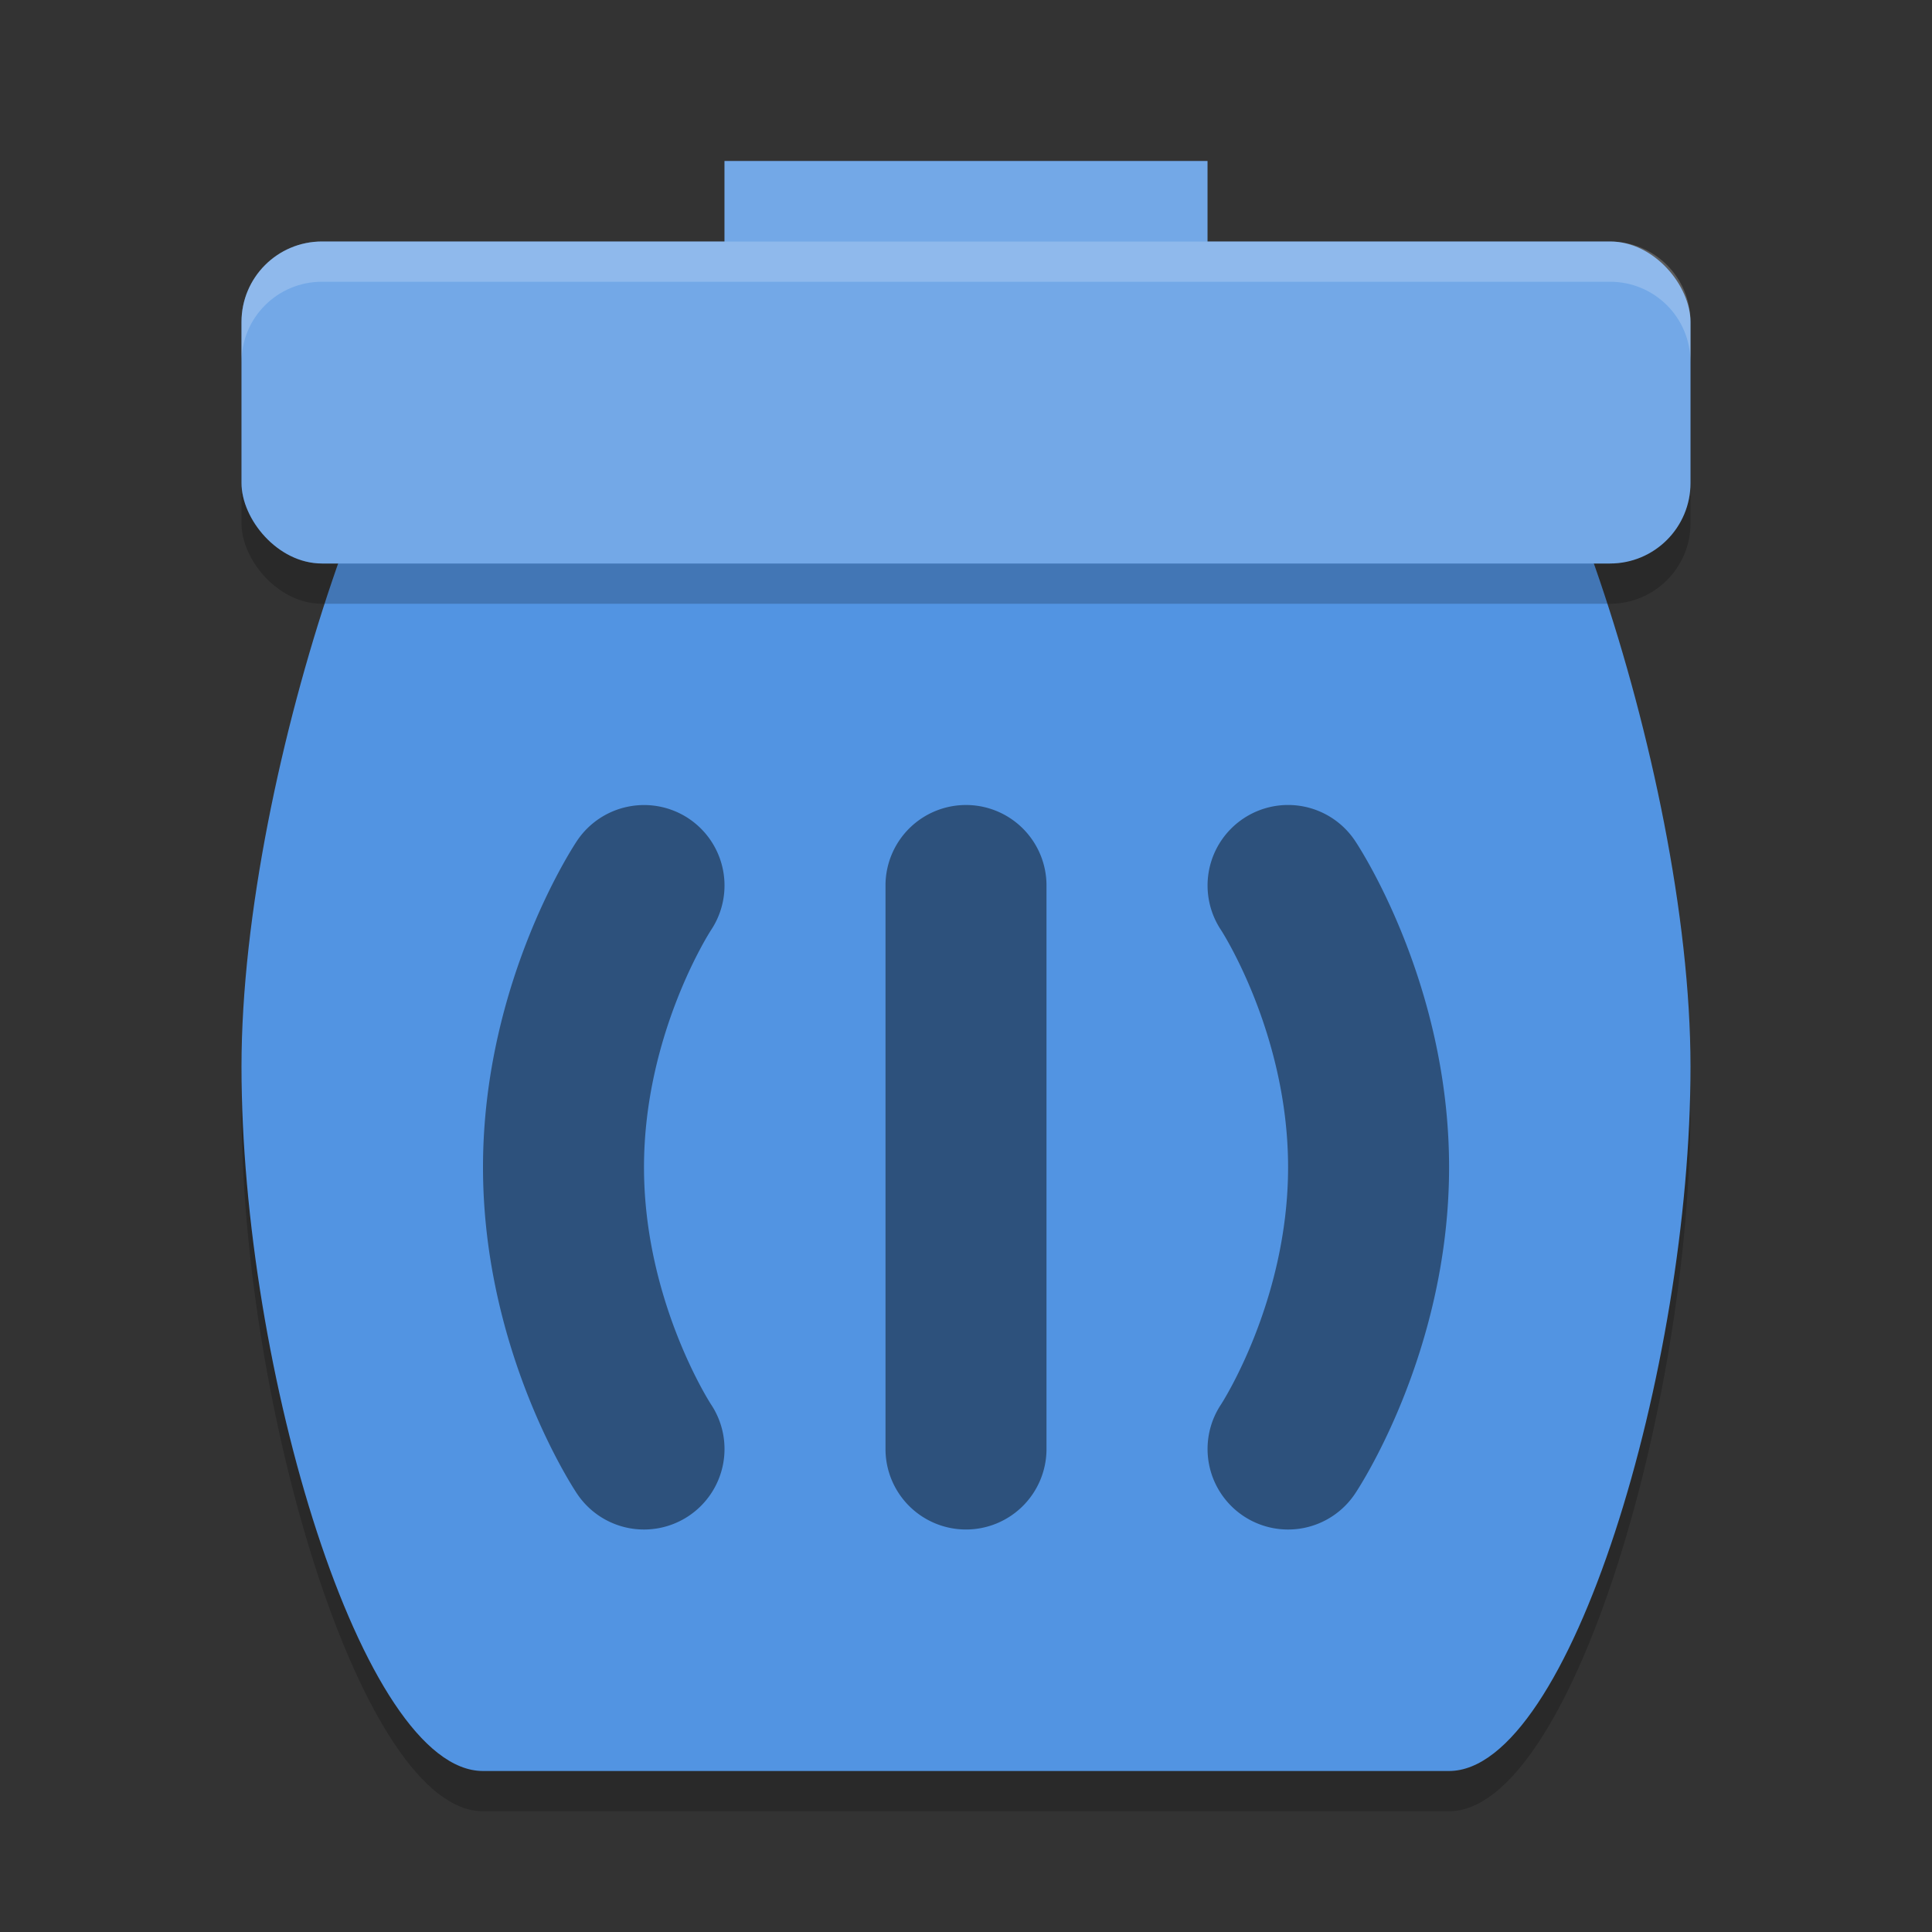 <svg xmlns="http://www.w3.org/2000/svg" width="24" height="24" version="1">
 <rect width="100%" height="100%" fill="#333333" stroke="none"/>
 <defs>
  <style id="current-color-scheme" type="text/css">
   .ColorScheme-Text { color:#1d344f; } .ColorScheme-Highlight { color:#5294e2; } .ColorScheme-Background { color:#e4e4e4; }
  </style>
 </defs>
 <path style="opacity:0.2" d="M 6,4.5 H 18 C 19,4.5 21,10 21,13.75 21,17.5 19.5,22.5 18,22.5 H 6 C 4.5,22.5 3,17.5 3,13.75 3,10 5,4.5 6,4.5 Z"/>
 <path style="fill:currentColor" class="ColorScheme-Highlight" d="M 6,4 H 18 C 19,4 21,9.5 21,13.25 21,17 19.5,22 18,22 H 6 C 4.5,22 3,17 3,13.25 3,9.5 5,4 6,4 Z"/>
 <rect style="fill:currentColor" class="ColorScheme-Highlight" width="6" height="2" x="9" y="2"/>
 <rect style="opacity:0.2" width="18" height="4" x="3" y="3.5" rx="1" ry="1"/>
 <rect style="fill:#ffffff;opacity:0.19" width="6" height="2" x="9" y="2"/>
 <rect style="fill:currentColor" class="ColorScheme-Highlight" width="18" height="4" x="3" y="3" rx="1" ry="1"/>
 <path style="opacity:0.45;fill:currentColor" class="ColorScheme-Text;fill-opacity:1" d="m 12,10 a 1,1 0 0 0 -1,1 v 7 a 1,1 0 0 0 1,1 1,1 0 0 0 1,-1 v -7 a 1,1 0 0 0 -1,-1 z m -4.195,0.02 A 1,1 0 0 0 7.168,10.445 C 7.168,10.445 6,12.167 6,14.5 c 0,2.333 1.168,4.055 1.168,4.055 a 1,1 0 0 0 1.387,0.277 1,1 0 0 0 0.277,-1.387 C 8.832,17.445 8,16.167 8,14.5 8,12.833 8.832,11.555 8.832,11.555 a 1,1 0 0 0 -0.277,-1.387 1,1 0 0 0 -0.75,-0.148 z m 7.641,0.148 a 1,1 0 0 0 -0.277,1.387 c 0,0 0.832,1.279 0.832,2.945 0,1.667 -0.832,2.945 -0.832,2.945 a 1,1 0 0 0 0.277,1.387 1,1 0 0 0 1.387,-0.277 c 0,0 1.168,-1.721 1.168,-4.055 0,-2.333 -1.168,-4.055 -1.168,-4.055 a 1,1 0 0 0 -1.387,-0.277 z"/>
 <path style="fill:#ffffff;opacity:0.2" d="M 4 3 C 3.446 3 3 3.446 3 4 L 3 4.5 C 3 3.946 3.446 3.5 4 3.5 L 20 3.5 C 20.554 3.5 21 3.946 21 4.5 L 21 4 C 21 3.446 20.554 3 20 3 L 4 3 z"/>
 <rect style="fill:#ffffff;opacity:0.19" width="18" height="4" x="3" y="3" rx="1" ry="1"/>
</svg>
